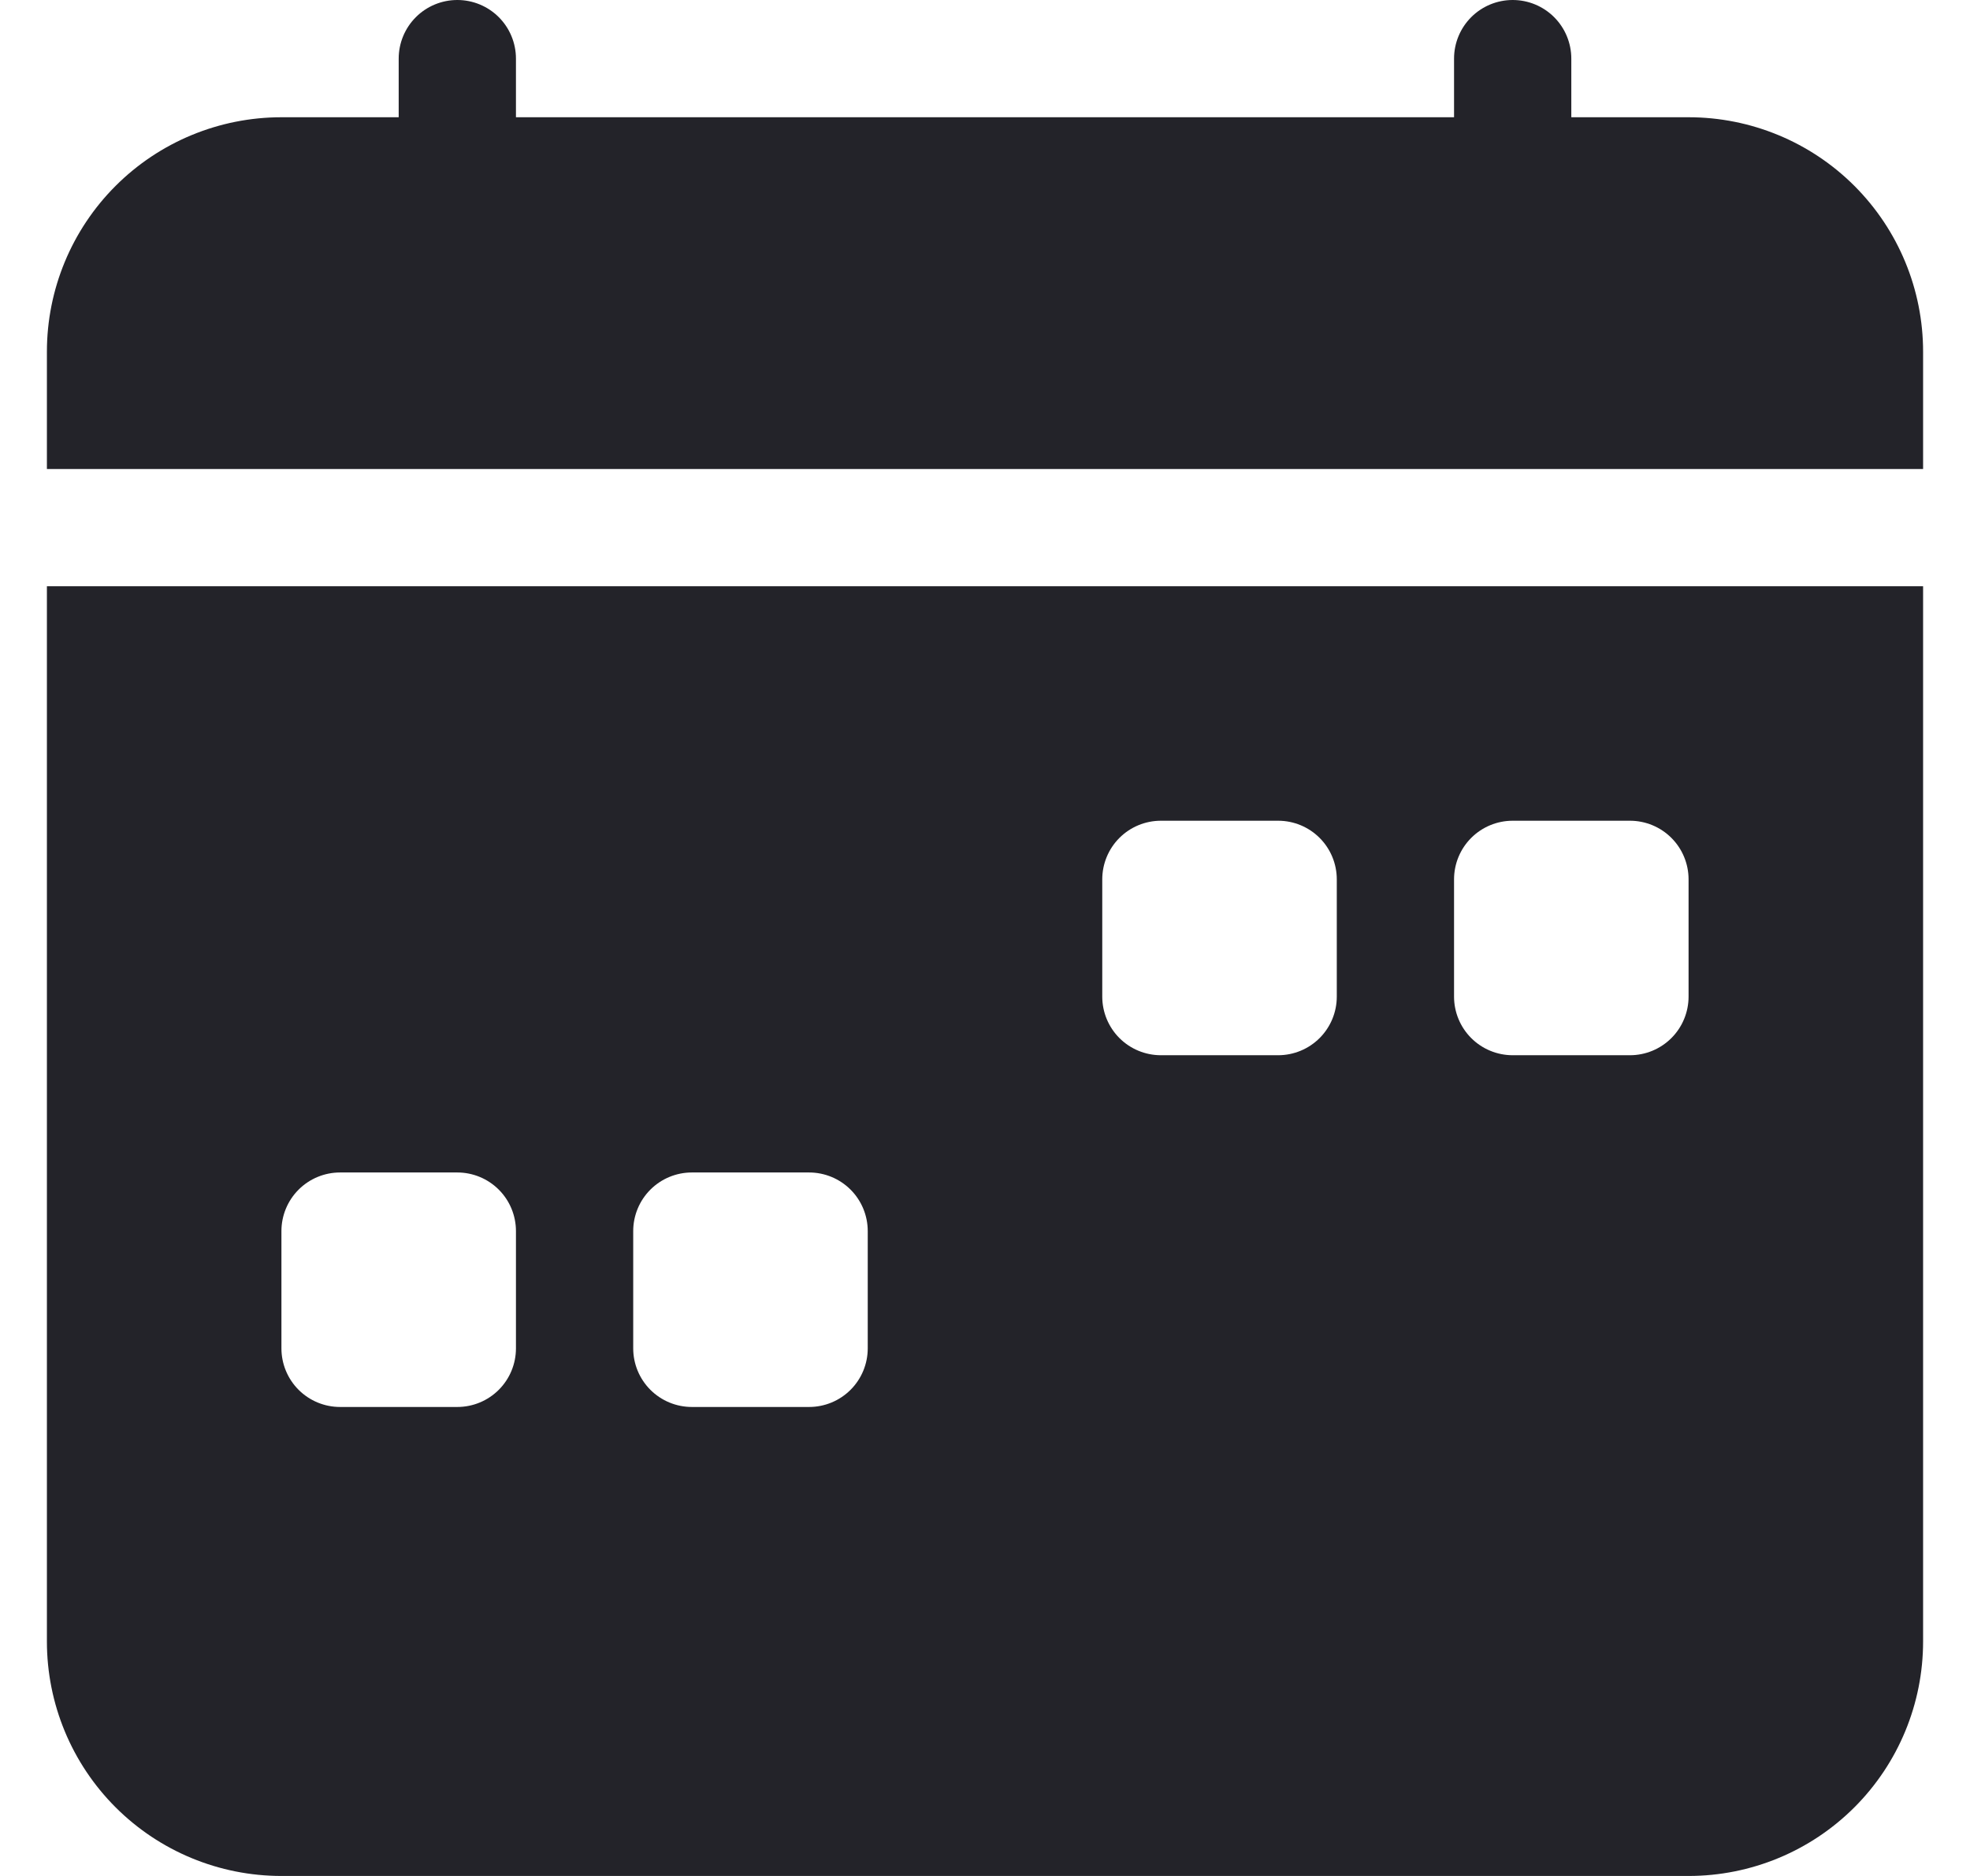 <svg width="21" height="20" viewBox="0 0 21 20" fill="none" xmlns="http://www.w3.org/2000/svg">
    <path d="M5.5 0.625C5.5 0.459 5.434 0.3 5.317 0.183C5.2 0.066 5.041 0 4.875 0C4.709 0 4.55 0.066 4.433 0.183C4.316 0.3 4.25 0.459 4.25 0.625V1.25H3C2.337 1.25 1.701 1.513 1.232 1.982C0.763 2.451 0.5 3.087 0.5 3.75L0.5 5H20.5V3.75C20.5 3.087 20.237 2.451 19.768 1.982C19.299 1.513 18.663 1.25 18 1.25H16.75V0.625C16.75 0.459 16.684 0.3 16.567 0.183C16.45 0.066 16.291 0 16.125 0C15.959 0 15.8 0.066 15.683 0.183C15.566 0.3 15.5 0.459 15.5 0.625V1.25H5.5V0.625ZM20.5 17.5V6.25H0.5V17.5C0.5 18.163 0.763 18.799 1.232 19.268C1.701 19.737 2.337 20 3 20H18C18.663 20 19.299 19.737 19.768 19.268C20.237 18.799 20.5 18.163 20.5 17.5ZM12.375 8.75H13.625C13.791 8.75 13.95 8.816 14.067 8.933C14.184 9.05 14.25 9.209 14.25 9.375V10.625C14.25 10.791 14.184 10.95 14.067 11.067C13.95 11.184 13.791 11.25 13.625 11.25H12.375C12.209 11.25 12.05 11.184 11.933 11.067C11.816 10.95 11.75 10.791 11.75 10.625V9.375C11.75 9.209 11.816 9.05 11.933 8.933C12.05 8.816 12.209 8.75 12.375 8.75ZM16.125 8.75H17.375C17.541 8.75 17.7 8.816 17.817 8.933C17.934 9.05 18 9.209 18 9.375V10.625C18 10.791 17.934 10.95 17.817 11.067C17.7 11.184 17.541 11.25 17.375 11.25H16.125C15.959 11.25 15.8 11.184 15.683 11.067C15.566 10.95 15.5 10.791 15.5 10.625V9.375C15.5 9.209 15.566 9.05 15.683 8.933C15.8 8.816 15.959 8.75 16.125 8.75ZM3 13.125C3 12.959 3.066 12.8 3.183 12.683C3.3 12.566 3.459 12.5 3.625 12.5H4.875C5.041 12.5 5.2 12.566 5.317 12.683C5.434 12.8 5.5 12.959 5.5 13.125V14.375C5.5 14.541 5.434 14.7 5.317 14.817C5.2 14.934 5.041 15 4.875 15H3.625C3.459 15 3.3 14.934 3.183 14.817C3.066 14.7 3 14.541 3 14.375V13.125ZM7.375 12.5H8.625C8.791 12.5 8.95 12.566 9.067 12.683C9.184 12.8 9.25 12.959 9.25 13.125V14.375C9.25 14.541 9.184 14.7 9.067 14.817C8.95 14.934 8.791 15 8.625 15H7.375C7.209 15 7.05 14.934 6.933 14.817C6.816 14.7 6.75 14.541 6.75 14.375V13.125C6.75 12.959 6.816 12.8 6.933 12.683C7.05 12.566 7.209 12.5 7.375 12.5Z" fill="#232329"/>
</svg>
